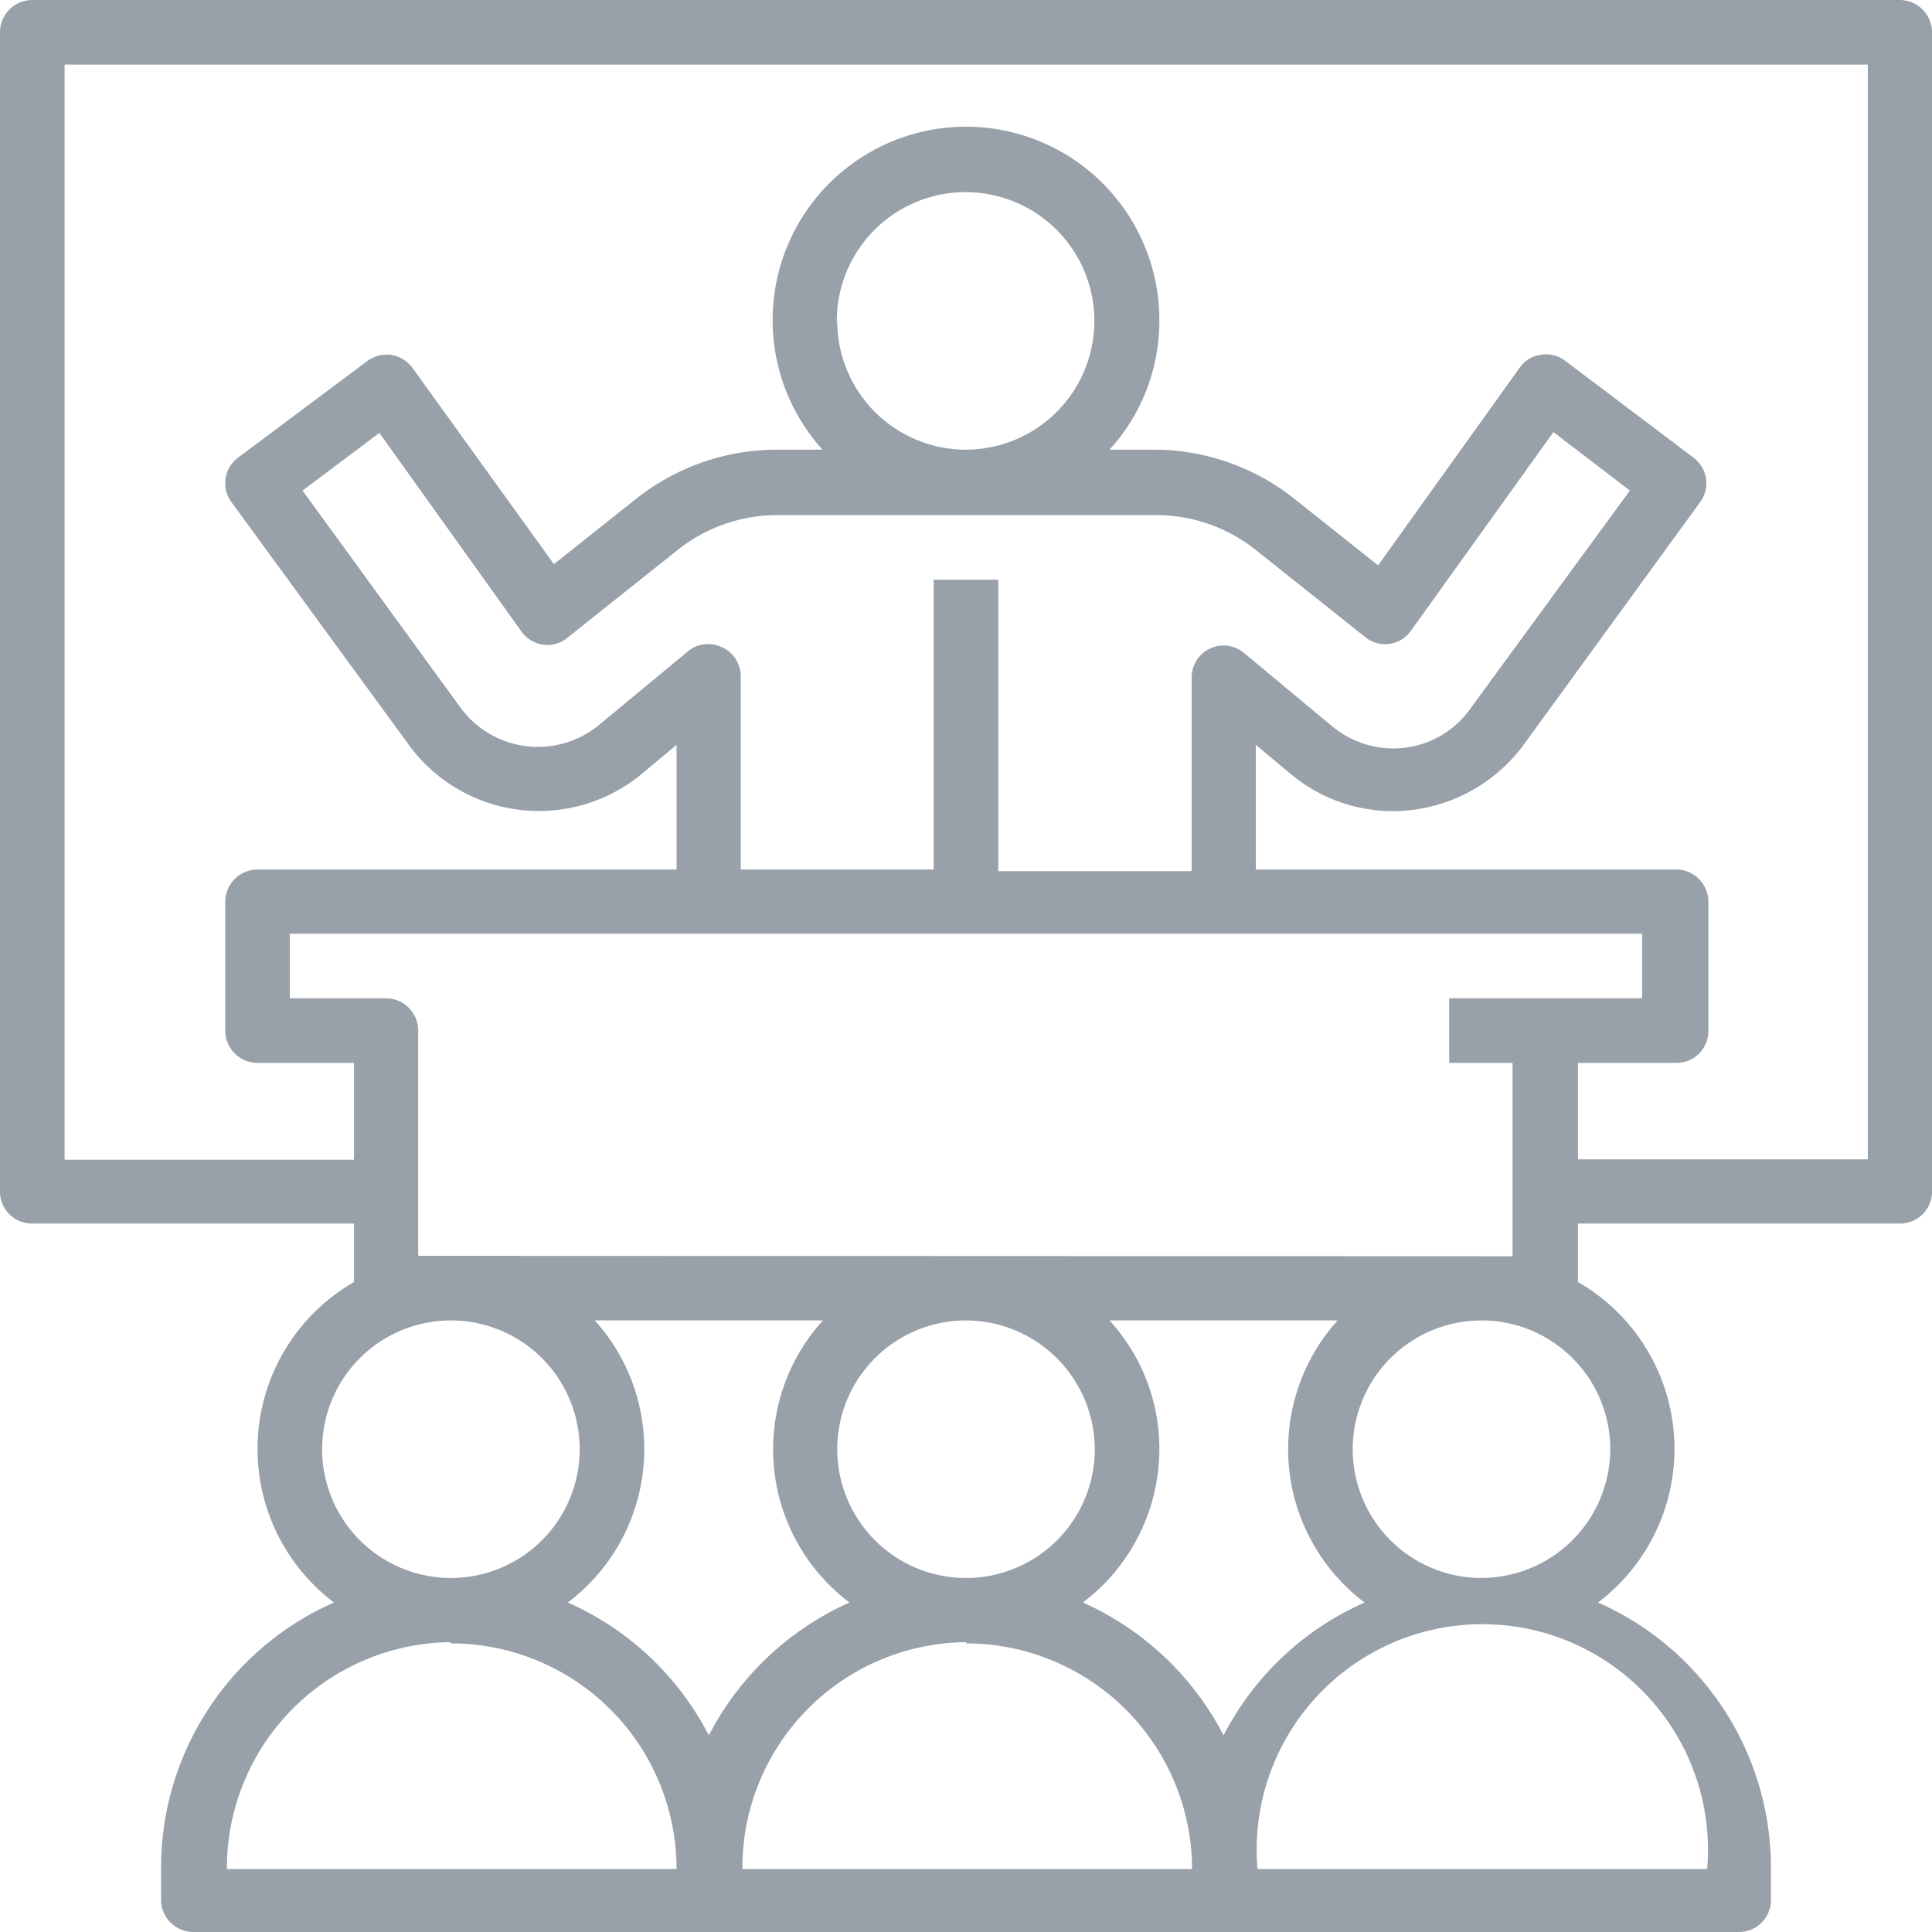 <svg xmlns="http://www.w3.org/2000/svg" viewBox="0 0 47.26 47.26"><defs><style>.cls-1{fill:#98a0a9;}</style></defs><title>Fichier 19</title><g id="Calque_2" data-name="Calque 2"><g id="Calque_1-2" data-name="Calque 1"><path class="cls-1" d="M46.47,0H.79A.79.79,0,0,0,0,.79V29.15a.78.78,0,0,0,.79.78H8.66v1.43a4.71,4.71,0,0,0-.49,7.84,7.09,7.09,0,0,0-4.23,6.49v.78a.79.79,0,0,0,.79.79H42.54a.78.78,0,0,0,.78-.79v-.78a7.09,7.09,0,0,0-4.23-6.49,4.71,4.71,0,0,0-.49-7.84V29.93h7.87a.78.78,0,0,0,.79-.78V.79A.79.79,0,0,0,46.47,0ZM7.88,35.45A3.15,3.15,0,1,1,11,38.6,3.15,3.15,0,0,1,7.88,35.45Zm25.5,3.75a7.12,7.12,0,0,0-3.45,3.25,7.15,7.15,0,0,0-3.44-3.25,4.71,4.71,0,0,0,1.87-3.75,4.65,4.65,0,0,0-1.22-3.15h5.58a4.7,4.7,0,0,0,.66,6.9Zm-6.6-3.75a3.15,3.15,0,1,1-3.15-3.15A3.16,3.16,0,0,1,26.78,35.45Zm-6,3.75a7.15,7.15,0,0,0-3.44,3.25,7.12,7.12,0,0,0-3.45-3.25,4.7,4.7,0,0,0,.66-6.9h5.58a4.69,4.69,0,0,0,.65,6.9Zm-9.74,1a5.52,5.52,0,0,1,5.51,5.52h-11A5.53,5.53,0,0,1,11,40.17Zm12.6,0a5.53,5.53,0,0,1,5.52,5.52h-11A5.52,5.52,0,0,1,23.63,40.17Zm18.12,5.52h-11a5.52,5.52,0,1,1,11,0ZM36.23,38.6a3.15,3.15,0,1,1,3.16-3.15A3.16,3.16,0,0,1,36.23,38.6Zm-26-7.88V25.21a.79.79,0,0,0-.79-.79H7.09V22.84H40.17v1.58H35.45V26H37v4.73Zm7.42-14.89a.77.77,0,0,0-.83.11l-2.15,1.78a2.35,2.35,0,0,1-3.42-.43L7.4,12l1.88-1.41,3.47,4.85a.8.8,0,0,0,.53.33.76.76,0,0,0,.6-.17l2.65-2.11A3.93,3.93,0,0,1,19,12.6h9.28a3.91,3.91,0,0,1,2.46.87l2.65,2.11a.77.77,0,0,0,1.13-.16L38,10.57,39.87,12,36,17.29a2.32,2.32,0,0,1-1.62,1,2.35,2.35,0,0,1-1.8-.53l-2.14-1.78a.78.78,0,0,0-1.29.6v4.73H24.42V14.18H22.84v7.09H18.12V16.54A.79.79,0,0,0,17.66,15.83Zm2.82-7.95A3.15,3.15,0,1,1,23.63,11,3.15,3.15,0,0,1,20.48,7.88ZM45.69,28.36H38.6V26H41a.78.78,0,0,0,.79-.78V22.06a.79.79,0,0,0-.79-.79H30.72V18.22l.85.71a3.9,3.9,0,0,0,3,.88,4,4,0,0,0,2.7-1.59l4.32-5.94a.78.78,0,0,0-.17-1.09L38.28,8.82a.77.77,0,0,0-.59-.14.74.74,0,0,0-.52.32l-3.46,4.83-2-1.59A5.52,5.52,0,0,0,28.28,11H27.14a4.67,4.67,0,0,0,1.22-3.15A4.73,4.73,0,1,0,20.12,11H19a5.55,5.55,0,0,0-3.45,1.21l-2,1.59L10.09,9a.82.82,0,0,0-.52-.32A.82.82,0,0,0,9,8.82L5.83,11.19a.78.78,0,0,0-.17,1.09L10,18.22a3.94,3.94,0,0,0,5.7.71l.85-.71v3.05H6.3a.79.79,0,0,0-.79.79v3.15A.79.79,0,0,0,6.3,26H8.66v2.37H1.58V1.58H45.69Z"/></g></g></svg>